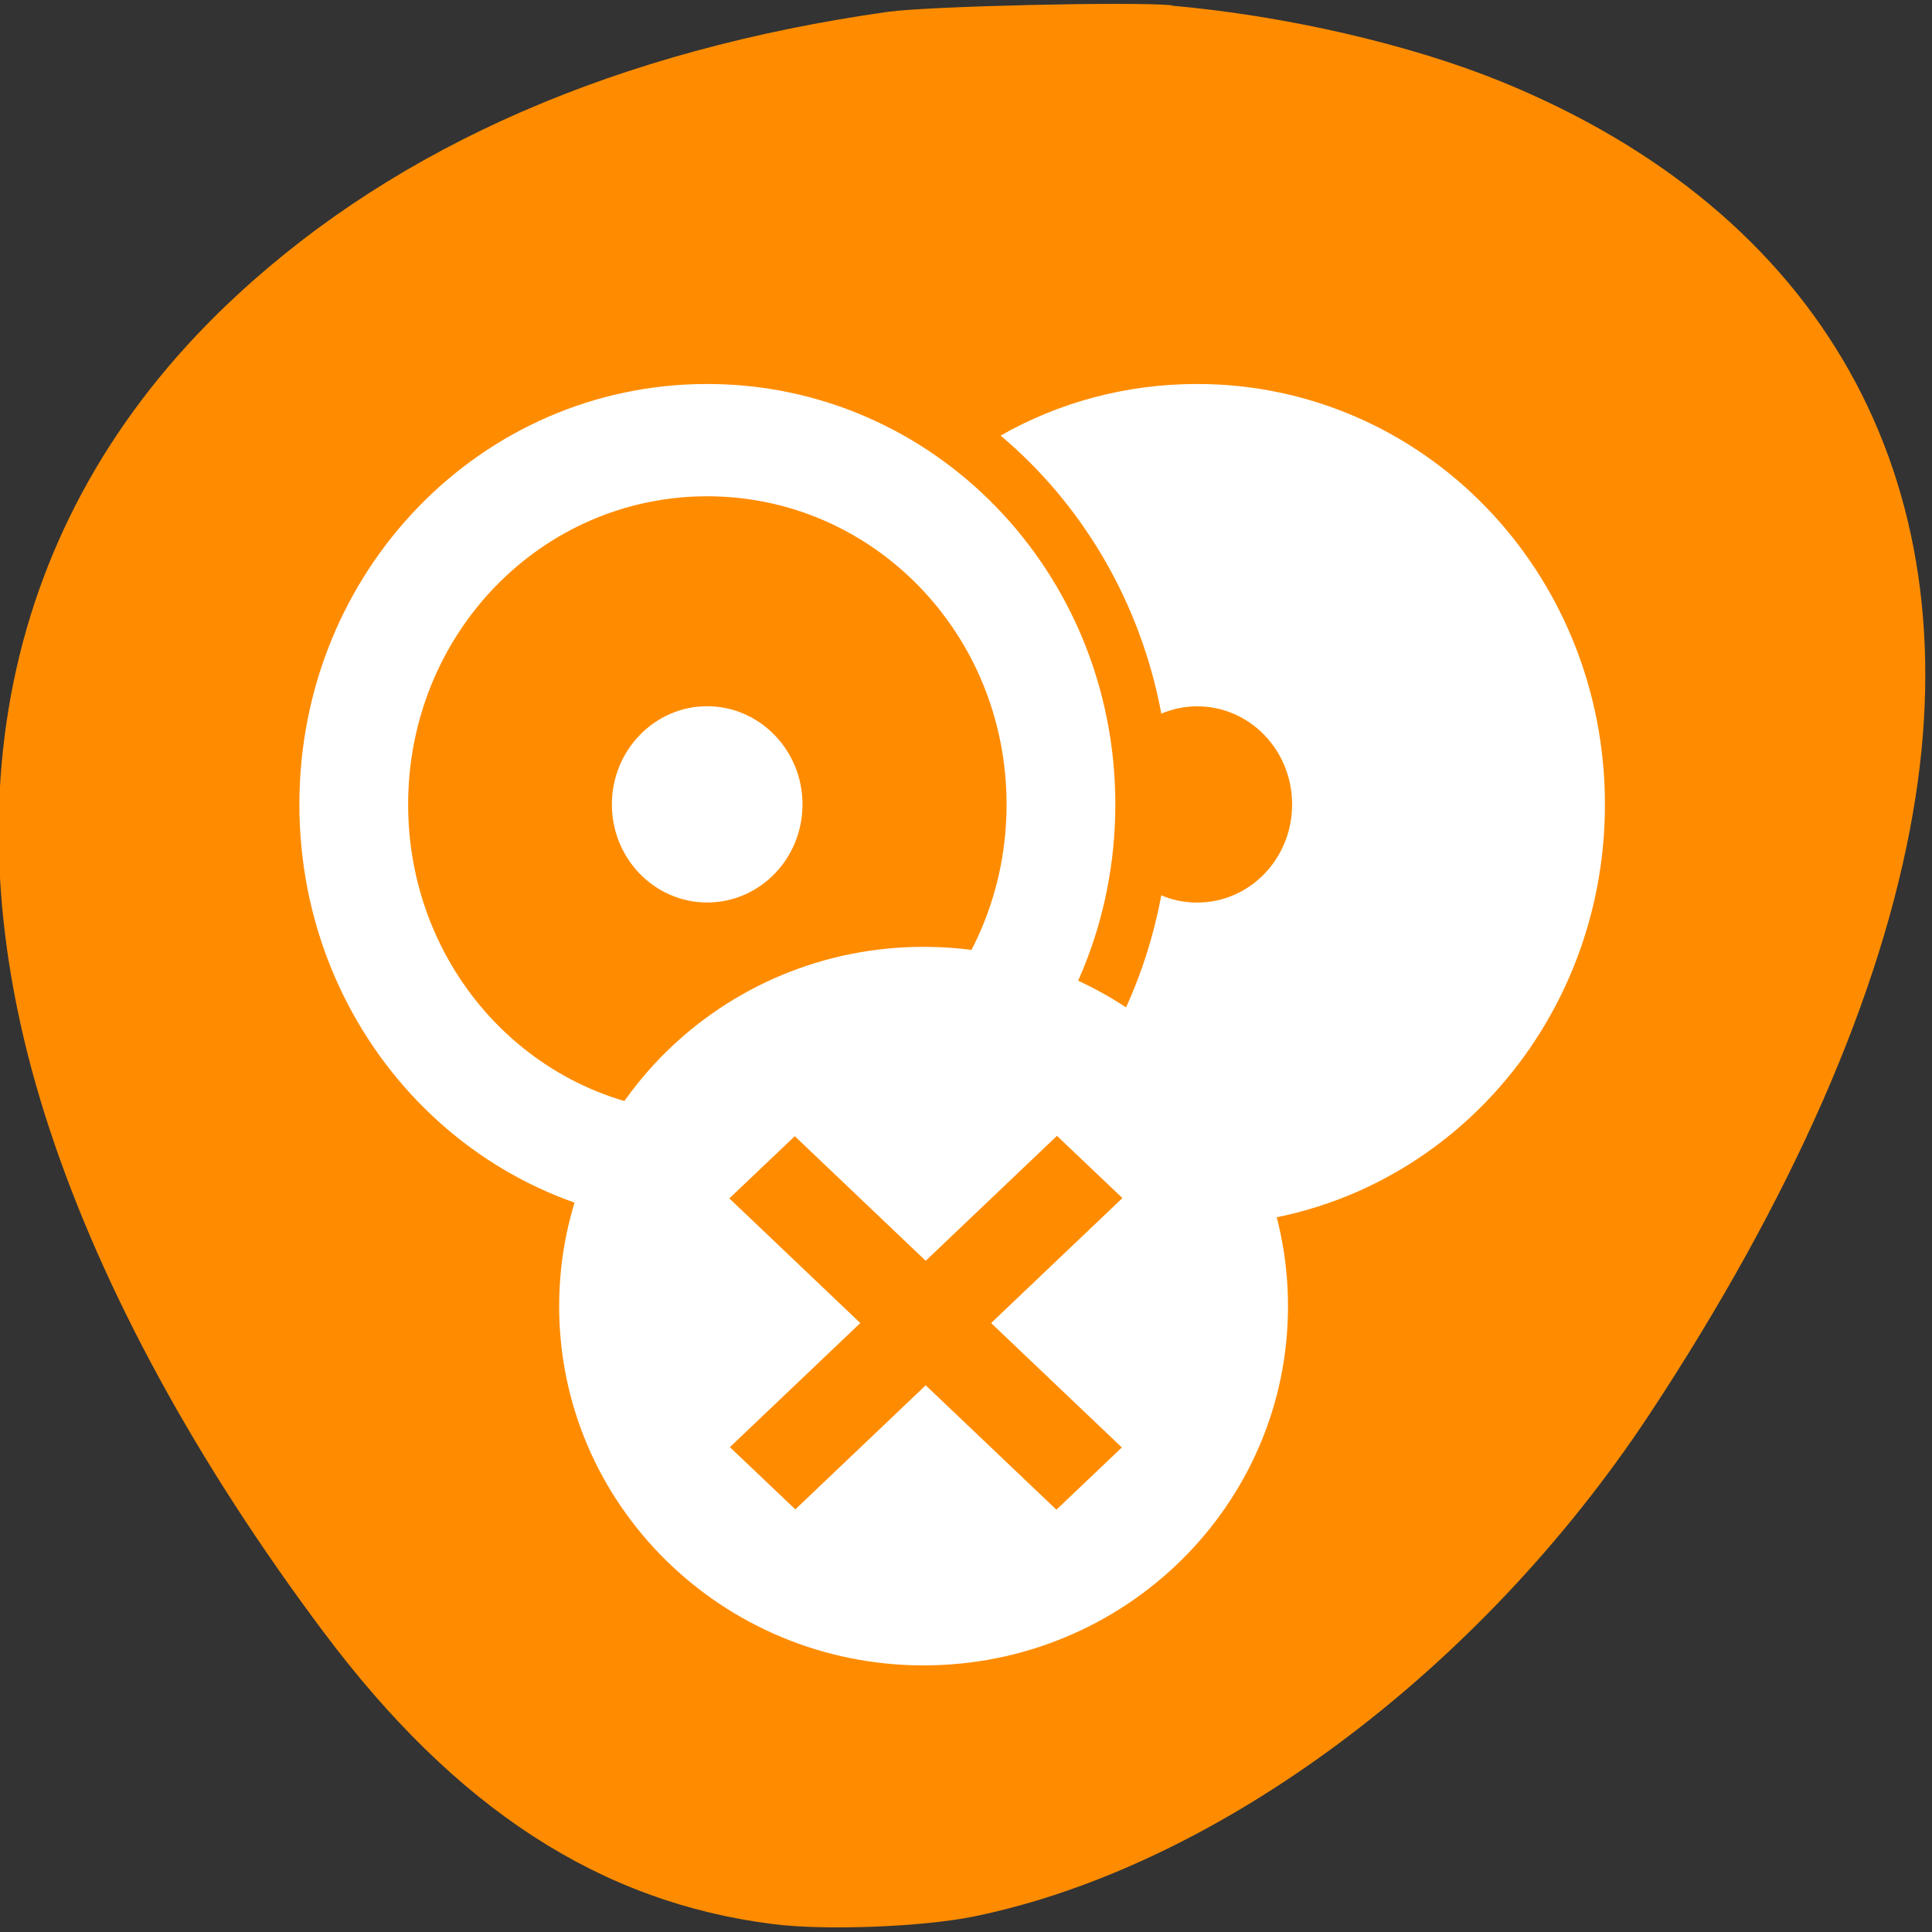 <svg xmlns="http://www.w3.org/2000/svg" viewBox="0 0 24 24"><rect x="0" y="0" width="24" height="24" fill="#333333" stroke="none"/><path d="m 14.555 0.07 c 1.414 0.125 2.957 0.48 4.098 0.945 c 3.98 1.625 5.836 4.926 5.109 9.09 c -0.387 2.242 -1.5 4.777 -3.27 7.461 c -2.113 3.199 -5.375 5.625 -8.398 6.242 c -0.637 0.129 -1.844 0.176 -2.488 0.094 c -2.152 -0.27 -3.945 -1.434 -5.59 -3.633 c -1.574 -2.102 -2.738 -4.238 -3.395 -6.227 c -1.355 -4.09 -0.535 -7.738 2.328 -10.379 c 2.01 -1.859 4.734 -3.043 8.08 -3.516 c 0.5 -0.07 3.01 -0.129 3.527 -0.082" fill="#ff8c00"/><g fill="#fff"><path d="m 8.785 4.77 c -2.809 0 -5.066 2.328 -5.066 5.223 c 0 2.895 2.258 5.227 5.066 5.227 c 2.809 0 5.07 -2.332 5.07 -5.227 c 0 -2.895 -2.262 -5.223 -5.07 -5.223 m 0 1.395 c 2.059 0 3.719 1.707 3.719 3.828 c 0 2.125 -1.66 3.832 -3.719 3.832 c -2.059 0 -3.715 -1.707 -3.715 -3.832 c 0 -2.121 1.656 -3.828 3.715 -3.828"/><path d="m 14.871 4.77 c -0.887 0 -1.719 0.23 -2.441 0.641 c 1.016 0.855 1.738 2.07 1.996 3.453 c 0.137 -0.055 0.285 -0.09 0.445 -0.09 c 0.652 0 1.18 0.543 1.18 1.219 c 0 0.676 -0.527 1.219 -1.18 1.219 c -0.16 0 -0.309 -0.031 -0.445 -0.09 c -0.258 1.387 -0.98 2.598 -1.996 3.457 c 0.723 0.406 1.555 0.641 2.441 0.641 c 2.805 0 5.066 -2.332 5.066 -5.227 c 0 -2.895 -2.262 -5.223 -5.066 -5.223"/><path d="m 8.785 8.773 c 0.652 0 1.184 0.547 1.184 1.219 c 0 0.676 -0.531 1.219 -1.184 1.219 c -0.652 0 -1.184 -0.543 -1.184 -1.219 c 0 -0.672 0.531 -1.219 1.184 -1.219"/><path d="m 16 16.227 c 0 2.465 -2.027 4.461 -4.527 4.461 c -2.5 0 -4.527 -1.996 -4.527 -4.461 c 0 -2.465 2.027 -4.465 4.527 -4.465 c 2.5 0 4.527 2 4.527 4.465"/></g><g fill="#ff8c00"><path d="m 9.06 14.887 l 0.813 -0.773 l 4.063 3.867 l -0.813 0.773"/><path d="m 13.13 14.11 l 0.813 0.773 l -4.063 3.867 l -0.813 -0.773"/></g></svg>